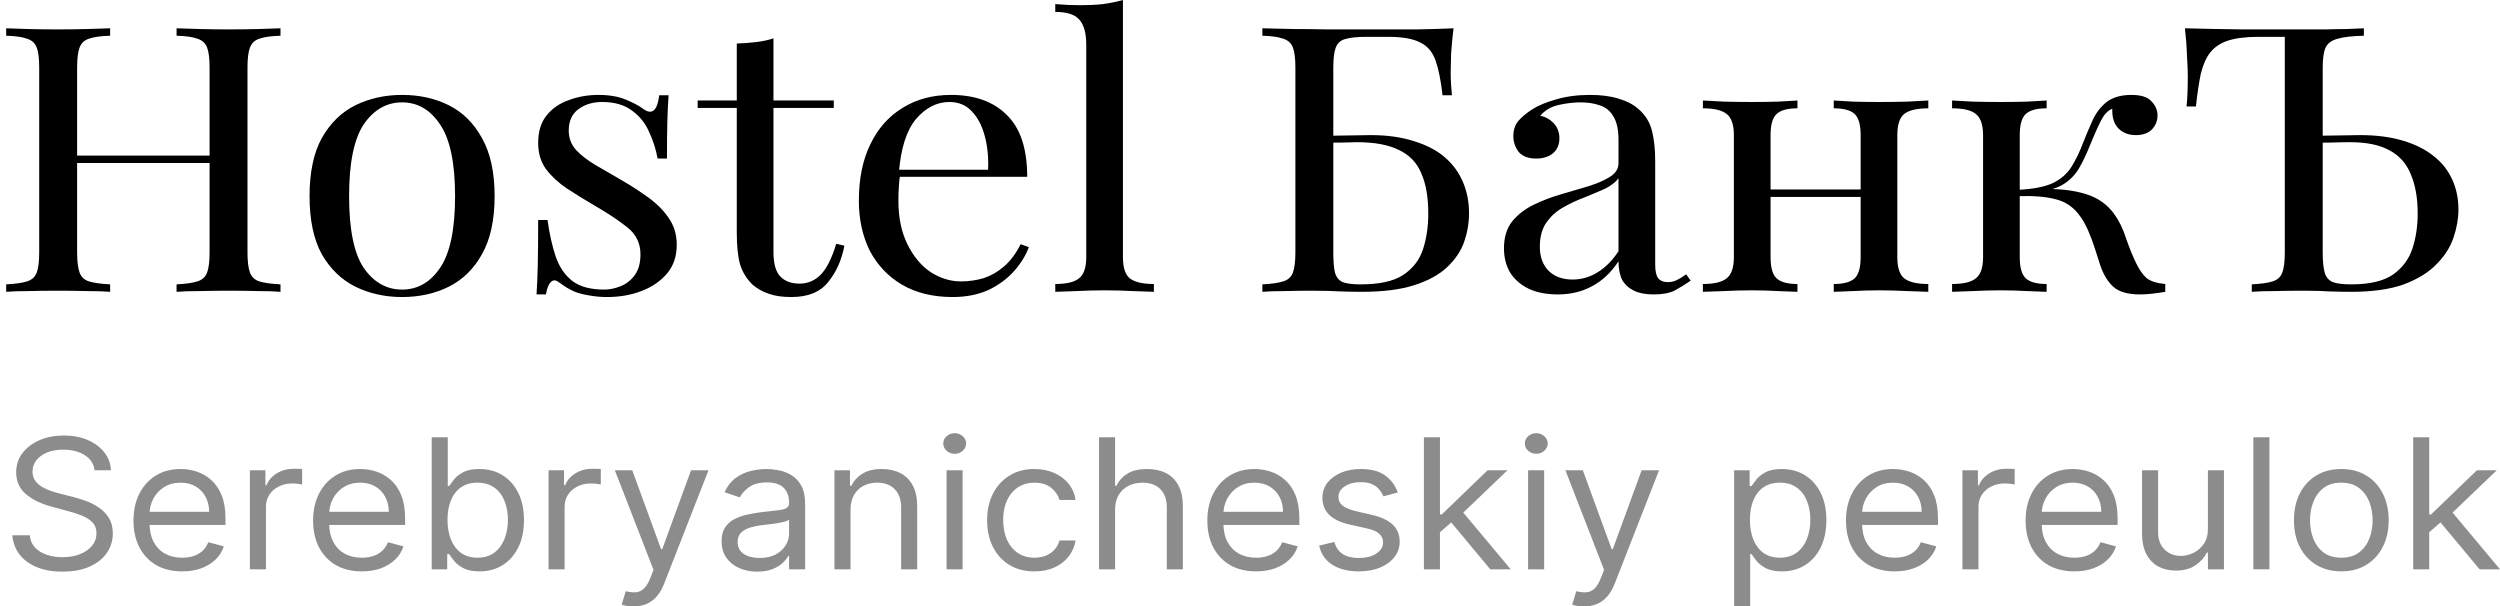 <svg width="202" height="49" viewBox="0 0 202 49" fill="none" xmlns="http://www.w3.org/2000/svg">
<path d="M7.641 38C7.575 37.472 7.308 37.062 6.839 36.771C6.37 36.479 5.794 36.333 5.112 36.333C4.614 36.333 4.178 36.41 3.804 36.562C3.434 36.715 3.144 36.925 2.935 37.193C2.73 37.46 2.627 37.764 2.627 38.104C2.627 38.389 2.699 38.634 2.842 38.839C2.988 39.04 3.175 39.208 3.403 39.344C3.63 39.476 3.868 39.585 4.117 39.672C4.367 39.755 4.596 39.823 4.805 39.875L5.948 40.167C6.241 40.24 6.568 40.34 6.927 40.469C7.29 40.597 7.636 40.773 7.966 40.995C8.299 41.214 8.574 41.495 8.791 41.839C9.007 42.182 9.115 42.604 9.115 43.104C9.115 43.681 8.955 44.201 8.637 44.667C8.321 45.132 7.86 45.502 7.251 45.776C6.646 46.05 5.911 46.188 5.046 46.188C4.24 46.188 3.542 46.064 2.952 45.818C2.365 45.571 1.903 45.227 1.566 44.786C1.233 44.346 1.044 43.833 1 43.25H2.407C2.444 43.653 2.587 43.986 2.836 44.25C3.089 44.51 3.408 44.705 3.793 44.833C4.181 44.958 4.599 45.021 5.046 45.021C5.567 45.021 6.034 44.941 6.448 44.781C6.863 44.618 7.191 44.392 7.433 44.104C7.674 43.812 7.795 43.472 7.795 43.083C7.795 42.729 7.691 42.441 7.482 42.219C7.273 41.996 6.998 41.816 6.657 41.677C6.316 41.538 5.948 41.417 5.552 41.312L4.167 40.938C3.287 40.698 2.591 40.356 2.078 39.911C1.564 39.467 1.308 38.885 1.308 38.167C1.308 37.569 1.478 37.049 1.819 36.604C2.164 36.156 2.626 35.809 3.205 35.562C3.787 35.312 4.438 35.188 5.156 35.188C5.882 35.188 6.527 35.311 7.092 35.557C7.656 35.8 8.103 36.134 8.433 36.557C8.767 36.981 8.943 37.462 8.961 38H7.641Z" fill="#8C8C8C"/>
<path d="M14.721 46.167C13.908 46.167 13.206 45.996 12.616 45.656C12.029 45.312 11.577 44.833 11.258 44.219C10.943 43.601 10.785 42.882 10.785 42.062C10.785 41.243 10.943 40.521 11.258 39.896C11.577 39.267 12.02 38.778 12.588 38.427C13.16 38.073 13.827 37.896 14.589 37.896C15.029 37.896 15.464 37.965 15.892 38.104C16.321 38.243 16.712 38.469 17.064 38.781C17.415 39.09 17.696 39.5 17.905 40.01C18.114 40.521 18.218 41.149 18.218 41.896V42.417H11.709V41.354H16.898C16.898 40.903 16.803 40.5 16.613 40.146C16.426 39.792 16.158 39.512 15.81 39.307C15.465 39.102 15.059 39 14.589 39C14.073 39 13.625 39.121 13.248 39.365C12.874 39.604 12.586 39.917 12.385 40.302C12.183 40.688 12.082 41.101 12.082 41.542V42.25C12.082 42.854 12.192 43.366 12.412 43.786C12.636 44.203 12.945 44.521 13.341 44.74C13.737 44.955 14.197 45.062 14.721 45.062C15.062 45.062 15.37 45.017 15.645 44.927C15.924 44.833 16.164 44.694 16.365 44.51C16.567 44.323 16.723 44.09 16.832 43.812L18.086 44.146C17.954 44.549 17.732 44.903 17.421 45.208C17.109 45.51 16.724 45.746 16.266 45.917C15.808 46.083 15.293 46.167 14.721 46.167Z" fill="#8C8C8C"/>
<path d="M20.192 46V38H21.445V39.208H21.533C21.687 38.812 21.966 38.491 22.369 38.245C22.772 37.998 23.227 37.875 23.732 37.875C23.828 37.875 23.947 37.877 24.09 37.88C24.233 37.884 24.341 37.889 24.414 37.896V39.146C24.37 39.135 24.269 39.12 24.112 39.099C23.958 39.075 23.795 39.062 23.622 39.062C23.212 39.062 22.845 39.144 22.523 39.307C22.204 39.467 21.951 39.689 21.764 39.974C21.581 40.255 21.489 40.576 21.489 40.938V46H20.192Z" fill="#8C8C8C"/>
<path d="M29.236 46.167C28.422 46.167 27.72 45.996 27.13 45.656C26.544 45.312 26.091 44.833 25.772 44.219C25.457 43.601 25.299 42.882 25.299 42.062C25.299 41.243 25.457 40.521 25.772 39.896C26.091 39.267 26.535 38.778 27.103 38.427C27.674 38.073 28.341 37.896 29.104 37.896C29.544 37.896 29.978 37.965 30.407 38.104C30.836 38.243 31.226 38.469 31.578 38.781C31.93 39.09 32.21 39.5 32.419 40.01C32.628 40.521 32.732 41.149 32.732 41.896V42.417H26.223V41.354H31.413C31.413 40.903 31.318 40.5 31.127 40.146C30.94 39.792 30.673 39.512 30.324 39.307C29.98 39.102 29.573 39 29.104 39C28.587 39 28.14 39.121 27.762 39.365C27.389 39.604 27.101 39.917 26.899 40.302C26.698 40.688 26.597 41.101 26.597 41.542V42.25C26.597 42.854 26.707 43.366 26.927 43.786C27.15 44.203 27.46 44.521 27.856 44.74C28.252 44.955 28.712 45.062 29.236 45.062C29.577 45.062 29.884 45.017 30.159 44.927C30.438 44.833 30.678 44.694 30.88 44.51C31.081 44.323 31.237 44.09 31.347 43.812L32.6 44.146C32.468 44.549 32.247 44.903 31.935 45.208C31.624 45.51 31.239 45.746 30.781 45.917C30.323 46.083 29.808 46.167 29.236 46.167Z" fill="#8C8C8C"/>
<path d="M34.882 46V35.333H36.18V39.271H36.29C36.385 39.132 36.517 38.955 36.685 38.74C36.858 38.521 37.103 38.326 37.422 38.156C37.745 37.983 38.181 37.896 38.731 37.896C39.442 37.896 40.068 38.064 40.611 38.401C41.153 38.738 41.577 39.215 41.881 39.833C42.185 40.451 42.337 41.181 42.337 42.021C42.337 42.868 42.185 43.602 41.881 44.224C41.577 44.842 41.155 45.321 40.616 45.661C40.078 45.998 39.456 46.167 38.753 46.167C38.21 46.167 37.776 46.082 37.45 45.911C37.123 45.738 36.872 45.542 36.696 45.323C36.52 45.101 36.385 44.917 36.29 44.771H36.136V46H34.882ZM36.158 42C36.158 42.604 36.251 43.137 36.438 43.599C36.625 44.057 36.898 44.417 37.257 44.677C37.616 44.934 38.056 45.062 38.577 45.062C39.119 45.062 39.572 44.927 39.935 44.656C40.301 44.382 40.576 44.014 40.759 43.552C40.946 43.087 41.04 42.569 41.04 42C41.04 41.438 40.948 40.931 40.765 40.479C40.585 40.024 40.312 39.665 39.946 39.401C39.583 39.134 39.127 39 38.577 39C38.049 39 37.605 39.127 37.246 39.38C36.887 39.63 36.616 39.981 36.432 40.432C36.249 40.88 36.158 41.403 36.158 42Z" fill="#8C8C8C"/>
<path d="M44.322 46V38H45.575V39.208H45.663C45.817 38.812 46.096 38.491 46.499 38.245C46.902 37.998 47.357 37.875 47.863 37.875C47.958 37.875 48.077 37.877 48.22 37.88C48.363 37.884 48.471 37.889 48.544 37.896V39.146C48.5 39.135 48.4 39.12 48.242 39.099C48.088 39.075 47.925 39.062 47.753 39.062C47.342 39.062 46.976 39.144 46.653 39.307C46.334 39.467 46.081 39.689 45.894 39.974C45.711 40.255 45.62 40.576 45.62 40.938V46H44.322Z" fill="#8C8C8C"/>
<path d="M51.175 49C50.955 49 50.759 48.983 50.587 48.948C50.415 48.917 50.295 48.885 50.23 48.854L50.559 47.771C50.874 47.847 51.153 47.875 51.395 47.854C51.637 47.833 51.851 47.731 52.038 47.547C52.229 47.366 52.403 47.073 52.561 46.667L52.803 46.042L49.68 38H51.087L53.418 44.375H53.506L55.837 38H57.245L53.66 47.167C53.499 47.58 53.299 47.922 53.061 48.193C52.823 48.467 52.546 48.67 52.231 48.802C51.919 48.934 51.567 49 51.175 49Z" fill="#8C8C8C"/>
<path d="M61.185 46.188C60.65 46.188 60.165 46.092 59.728 45.901C59.292 45.707 58.946 45.427 58.689 45.062C58.433 44.694 58.304 44.25 58.304 43.729C58.304 43.271 58.4 42.899 58.59 42.615C58.781 42.326 59.036 42.101 59.355 41.938C59.673 41.774 60.025 41.653 60.41 41.573C60.799 41.49 61.189 41.424 61.581 41.375C62.094 41.312 62.51 41.266 62.829 41.234C63.152 41.2 63.386 41.142 63.533 41.062C63.683 40.983 63.758 40.844 63.758 40.646V40.604C63.758 40.09 63.61 39.691 63.313 39.406C63.02 39.121 62.575 38.979 61.977 38.979C61.358 38.979 60.872 39.108 60.52 39.365C60.168 39.621 59.921 39.896 59.778 40.188L58.546 39.771C58.766 39.285 59.059 38.906 59.426 38.635C59.796 38.361 60.199 38.17 60.636 38.062C61.075 37.951 61.508 37.896 61.933 37.896C62.204 37.896 62.516 37.927 62.868 37.99C63.223 38.049 63.566 38.172 63.896 38.359C64.229 38.547 64.506 38.83 64.726 39.208C64.946 39.587 65.056 40.094 65.056 40.729V46H63.758V44.917H63.692C63.604 45.09 63.458 45.276 63.253 45.474C63.047 45.672 62.774 45.84 62.433 45.979C62.093 46.118 61.676 46.188 61.185 46.188ZM61.383 45.083C61.896 45.083 62.329 44.988 62.681 44.797C63.036 44.606 63.304 44.359 63.483 44.057C63.667 43.755 63.758 43.438 63.758 43.104V41.979C63.703 42.042 63.583 42.099 63.395 42.151C63.212 42.2 63 42.243 62.758 42.281C62.52 42.316 62.287 42.347 62.059 42.375C61.836 42.399 61.654 42.42 61.515 42.438C61.178 42.479 60.863 42.547 60.57 42.641C60.28 42.731 60.045 42.868 59.866 43.052C59.69 43.233 59.602 43.479 59.602 43.792C59.602 44.219 59.769 44.542 60.102 44.76C60.44 44.976 60.867 45.083 61.383 45.083Z" fill="#8C8C8C"/>
<path d="M68.722 41.188V46H67.424V38H68.678V39.25H68.788C68.986 38.844 69.286 38.517 69.689 38.271C70.092 38.021 70.613 37.896 71.251 37.896C71.822 37.896 72.323 38.007 72.752 38.229C73.18 38.448 73.514 38.781 73.752 39.229C73.99 39.674 74.109 40.236 74.109 40.917V46H72.812V41C72.812 40.371 72.64 39.882 72.295 39.531C71.951 39.177 71.478 39 70.877 39C70.463 39 70.092 39.085 69.766 39.255C69.444 39.425 69.189 39.674 69.002 40C68.815 40.326 68.722 40.722 68.722 41.188Z" fill="#8C8C8C"/>
<path d="M76.481 46V38H77.778V46H76.481ZM77.14 36.667C76.887 36.667 76.669 36.585 76.486 36.422C76.306 36.259 76.217 36.062 76.217 35.833C76.217 35.604 76.306 35.408 76.486 35.245C76.669 35.082 76.887 35 77.14 35C77.393 35 77.609 35.082 77.789 35.245C77.972 35.408 78.064 35.604 78.064 35.833C78.064 36.062 77.972 36.259 77.789 36.422C77.609 36.585 77.393 36.667 77.14 36.667Z" fill="#8C8C8C"/>
<path d="M83.585 46.167C82.793 46.167 82.112 45.99 81.54 45.635C80.968 45.281 80.528 44.793 80.22 44.172C79.913 43.55 79.759 42.84 79.759 42.042C79.759 41.229 79.916 40.512 80.231 39.891C80.55 39.266 80.994 38.778 81.562 38.427C82.134 38.073 82.801 37.896 83.563 37.896C84.157 37.896 84.692 38 85.168 38.208C85.645 38.417 86.035 38.708 86.34 39.083C86.644 39.458 86.833 39.896 86.906 40.396H85.608C85.509 40.031 85.29 39.708 84.949 39.427C84.611 39.142 84.157 39 83.585 39C83.079 39 82.636 39.125 82.255 39.375C81.877 39.621 81.582 39.971 81.37 40.422C81.161 40.87 81.056 41.396 81.056 42C81.056 42.618 81.159 43.156 81.364 43.615C81.573 44.073 81.866 44.429 82.244 44.682C82.625 44.936 83.072 45.062 83.585 45.062C83.922 45.062 84.228 45.007 84.503 44.896C84.778 44.785 85.011 44.625 85.201 44.417C85.392 44.208 85.528 43.958 85.608 43.667H86.906C86.833 44.139 86.651 44.564 86.362 44.943C86.076 45.318 85.696 45.616 85.224 45.839C84.754 46.057 84.208 46.167 83.585 46.167Z" fill="#8C8C8C"/>
<path d="M90.1 41.188V46H88.803V35.333H90.1V39.25H90.21C90.408 38.837 90.705 38.509 91.101 38.266C91.5 38.019 92.032 37.896 92.695 37.896C93.271 37.896 93.775 38.005 94.207 38.224C94.64 38.439 94.975 38.771 95.213 39.219C95.455 39.663 95.576 40.229 95.576 40.917V46H94.278V41C94.278 40.365 94.104 39.873 93.756 39.526C93.412 39.175 92.933 39 92.321 39C91.896 39 91.515 39.085 91.178 39.255C90.844 39.425 90.58 39.674 90.386 40C90.195 40.326 90.1 40.722 90.1 41.188Z" fill="#8C8C8C"/>
<path d="M101.49 46.167C100.677 46.167 99.975 45.996 99.385 45.656C98.798 45.312 98.346 44.833 98.027 44.219C97.712 43.601 97.554 42.882 97.554 42.062C97.554 41.243 97.712 40.521 98.027 39.896C98.346 39.267 98.789 38.778 99.357 38.427C99.929 38.073 100.596 37.896 101.358 37.896C101.798 37.896 102.233 37.965 102.661 38.104C103.09 38.243 103.481 38.469 103.832 38.781C104.184 39.09 104.465 39.5 104.674 40.01C104.883 40.521 104.987 41.149 104.987 41.896V42.417H98.478V41.354H103.668C103.668 40.903 103.572 40.5 103.382 40.146C103.195 39.792 102.927 39.512 102.579 39.307C102.234 39.102 101.828 39 101.358 39C100.842 39 100.394 39.121 100.017 39.365C99.643 39.604 99.355 39.917 99.154 40.302C98.952 40.688 98.851 41.101 98.851 41.542V42.25C98.851 42.854 98.961 43.366 99.181 43.786C99.405 44.203 99.715 44.521 100.11 44.74C100.506 44.955 100.966 45.062 101.49 45.062C101.831 45.062 102.139 45.017 102.414 44.927C102.693 44.833 102.933 44.694 103.134 44.51C103.336 44.323 103.492 44.09 103.602 43.812L104.855 44.146C104.723 44.549 104.501 44.903 104.19 45.208C103.878 45.51 103.493 45.746 103.035 45.917C102.577 46.083 102.062 46.167 101.49 46.167Z" fill="#8C8C8C"/>
<path d="M112.942 39.792L111.777 40.104C111.704 39.92 111.596 39.741 111.453 39.568C111.313 39.391 111.123 39.245 110.881 39.13C110.639 39.016 110.329 38.958 109.952 38.958C109.435 38.958 109.004 39.071 108.66 39.297C108.319 39.519 108.148 39.802 108.148 40.146C108.148 40.451 108.266 40.693 108.5 40.87C108.735 41.047 109.101 41.194 109.6 41.312L110.853 41.604C111.608 41.778 112.171 42.043 112.541 42.401C112.911 42.755 113.096 43.212 113.096 43.771C113.096 44.229 112.957 44.639 112.679 45C112.404 45.361 112.019 45.646 111.524 45.854C111.029 46.062 110.454 46.167 109.798 46.167C108.936 46.167 108.223 45.99 107.659 45.635C107.095 45.281 106.737 44.764 106.587 44.083L107.818 43.792C107.936 44.222 108.157 44.545 108.484 44.76C108.814 44.976 109.244 45.083 109.776 45.083C110.38 45.083 110.861 44.962 111.216 44.719C111.575 44.472 111.755 44.177 111.755 43.833C111.755 43.556 111.652 43.323 111.447 43.135C111.242 42.944 110.927 42.802 110.501 42.708L109.094 42.396C108.321 42.222 107.752 41.953 107.39 41.589C107.03 41.221 106.851 40.76 106.851 40.208C106.851 39.757 106.985 39.358 107.252 39.01C107.523 38.663 107.892 38.391 108.357 38.193C108.826 37.995 109.358 37.896 109.952 37.896C110.787 37.896 111.443 38.069 111.92 38.417C112.4 38.764 112.741 39.222 112.942 39.792Z" fill="#8C8C8C"/>
<path d="M116.259 43.083L116.237 41.562H116.501L120.196 38H121.801L117.864 41.771H117.755L116.259 43.083ZM115.05 46V35.333H116.347V46H115.05ZM120.415 46L117.117 42.042L118.04 41.188L122.065 46H120.415Z" fill="#8C8C8C"/>
<path d="M123.471 46V38H124.768V46H123.471ZM124.131 36.667C123.878 36.667 123.66 36.585 123.476 36.422C123.297 36.259 123.207 36.062 123.207 35.833C123.207 35.604 123.297 35.408 123.476 35.245C123.66 35.082 123.878 35 124.131 35C124.384 35 124.6 35.082 124.779 35.245C124.963 35.408 125.054 35.604 125.054 35.833C125.054 36.062 124.963 36.259 124.779 36.422C124.6 36.585 124.384 36.667 124.131 36.667Z" fill="#8C8C8C"/>
<path d="M127.981 49C127.761 49 127.565 48.983 127.392 48.948C127.22 48.917 127.101 48.885 127.035 48.854L127.365 47.771C127.68 47.847 127.959 47.875 128.2 47.854C128.442 47.833 128.657 47.731 128.844 47.547C129.034 47.366 129.208 47.073 129.366 46.667L129.608 46.042L126.485 38H127.893L130.224 44.375H130.312L132.643 38H134.05L130.466 47.167C130.304 47.58 130.105 47.922 129.866 48.193C129.628 48.467 129.351 48.67 129.036 48.802C128.725 48.934 128.373 49 127.981 49Z" fill="#8C8C8C"/>
<path d="M140.117 49V38H141.371V39.271H141.525C141.62 39.132 141.752 38.955 141.92 38.74C142.093 38.521 142.338 38.326 142.657 38.156C142.98 37.983 143.416 37.896 143.966 37.896C144.677 37.896 145.304 38.064 145.846 38.401C146.388 38.738 146.812 39.215 147.116 39.833C147.42 40.451 147.572 41.181 147.572 42.021C147.572 42.868 147.42 43.602 147.116 44.224C146.812 44.842 146.39 45.321 145.851 45.661C145.313 45.998 144.691 46.167 143.988 46.167C143.445 46.167 143.011 46.082 142.685 45.911C142.358 45.738 142.107 45.542 141.931 45.323C141.756 45.101 141.62 44.917 141.525 44.771H141.415V49H140.117ZM141.393 42C141.393 42.604 141.486 43.137 141.673 43.599C141.86 44.057 142.133 44.417 142.492 44.677C142.851 44.934 143.291 45.062 143.812 45.062C144.354 45.062 144.807 44.927 145.17 44.656C145.536 44.382 145.811 44.014 145.994 43.552C146.181 43.087 146.275 42.569 146.275 42C146.275 41.438 146.183 40.931 146 40.479C145.82 40.024 145.547 39.665 145.181 39.401C144.818 39.134 144.362 39 143.812 39C143.284 39 142.84 39.127 142.481 39.38C142.122 39.63 141.851 39.981 141.668 40.432C141.484 40.88 141.393 41.403 141.393 42Z" fill="#8C8C8C"/>
<path d="M153.092 46.167C152.279 46.167 151.577 45.996 150.986 45.656C150.4 45.312 149.947 44.833 149.629 44.219C149.313 43.601 149.156 42.882 149.156 42.062C149.156 41.243 149.313 40.521 149.629 39.896C149.947 39.267 150.391 38.778 150.959 38.427C151.531 38.073 152.198 37.896 152.96 37.896C153.4 37.896 153.834 37.965 154.263 38.104C154.692 38.243 155.082 38.469 155.434 38.781C155.786 39.09 156.067 39.5 156.275 40.01C156.484 40.521 156.589 41.149 156.589 41.896V42.417H150.079V41.354H155.269C155.269 40.903 155.174 40.5 154.983 40.146C154.797 39.792 154.529 39.512 154.181 39.307C153.836 39.102 153.429 39 152.96 39C152.443 39 151.996 39.121 151.619 39.365C151.245 39.604 150.957 39.917 150.756 40.302C150.554 40.688 150.453 41.101 150.453 41.542V42.25C150.453 42.854 150.563 43.366 150.783 43.786C151.007 44.203 151.316 44.521 151.712 44.74C152.108 44.955 152.568 45.062 153.092 45.062C153.433 45.062 153.741 45.017 154.016 44.927C154.294 44.833 154.534 44.694 154.736 44.51C154.938 44.323 155.093 44.09 155.203 43.812L156.457 44.146C156.325 44.549 156.103 44.903 155.792 45.208C155.48 45.51 155.095 45.746 154.637 45.917C154.179 46.083 153.664 46.167 153.092 46.167Z" fill="#8C8C8C"/>
<path d="M158.563 46V38H159.816V39.208H159.904C160.058 38.812 160.337 38.491 160.74 38.245C161.143 37.998 161.597 37.875 162.103 37.875C162.199 37.875 162.318 37.877 162.461 37.88C162.604 37.884 162.712 37.889 162.785 37.896V39.146C162.741 39.135 162.64 39.12 162.483 39.099C162.329 39.075 162.166 39.062 161.993 39.062C161.583 39.062 161.216 39.144 160.894 39.307C160.575 39.467 160.322 39.689 160.135 39.974C159.952 40.255 159.86 40.576 159.86 40.938V46H158.563Z" fill="#8C8C8C"/>
<path d="M167.607 46.167C166.793 46.167 166.091 45.996 165.501 45.656C164.914 45.312 164.462 44.833 164.143 44.219C163.828 43.601 163.67 42.882 163.67 42.062C163.67 41.243 163.828 40.521 164.143 39.896C164.462 39.267 164.905 38.778 165.473 38.427C166.045 38.073 166.712 37.896 167.475 37.896C167.914 37.896 168.349 37.965 168.778 38.104C169.206 38.243 169.597 38.469 169.949 38.781C170.301 39.09 170.581 39.5 170.79 40.01C170.999 40.521 171.103 41.149 171.103 41.896V42.417H164.594V41.354H169.784C169.784 40.903 169.688 40.5 169.498 40.146C169.311 39.792 169.043 39.512 168.695 39.307C168.351 39.102 167.944 39 167.475 39C166.958 39 166.511 39.121 166.133 39.365C165.759 39.604 165.472 39.917 165.27 40.302C165.068 40.688 164.968 41.101 164.968 41.542V42.25C164.968 42.854 165.078 43.366 165.298 43.786C165.521 44.203 165.831 44.521 166.227 44.74C166.622 44.955 167.082 45.062 167.607 45.062C167.947 45.062 168.255 45.017 168.53 44.927C168.809 44.833 169.049 44.694 169.25 44.51C169.452 44.323 169.608 44.09 169.718 43.812L170.971 44.146C170.839 44.549 170.618 44.903 170.306 45.208C169.995 45.51 169.61 45.746 169.152 45.917C168.693 46.083 168.178 46.167 167.607 46.167Z" fill="#8C8C8C"/>
<path d="M178.399 42.729V38H179.696V46H178.399V44.646H178.311C178.113 45.052 177.805 45.398 177.387 45.682C176.97 45.964 176.442 46.104 175.804 46.104C175.276 46.104 174.807 45.995 174.396 45.776C173.986 45.554 173.663 45.221 173.429 44.776C173.194 44.328 173.077 43.764 173.077 43.083V38H174.375V43C174.375 43.583 174.547 44.049 174.891 44.396C175.24 44.743 175.683 44.917 176.222 44.917C176.544 44.917 176.872 44.839 177.206 44.682C177.543 44.526 177.825 44.286 178.053 43.964C178.283 43.641 178.399 43.229 178.399 42.729Z" fill="#8C8C8C"/>
<path d="M183.37 35.333V46H182.073V35.333H183.37Z" fill="#8C8C8C"/>
<path d="M189.178 46.167C188.415 46.167 187.746 45.995 187.171 45.651C186.599 45.307 186.152 44.826 185.829 44.208C185.51 43.59 185.351 42.868 185.351 42.042C185.351 41.208 185.51 40.481 185.829 39.859C186.152 39.238 186.599 38.755 187.171 38.411C187.746 38.068 188.415 37.896 189.178 37.896C189.94 37.896 190.607 38.068 191.179 38.411C191.754 38.755 192.201 39.238 192.52 39.859C192.843 40.481 193.004 41.208 193.004 42.042C193.004 42.868 192.843 43.59 192.52 44.208C192.201 44.826 191.754 45.307 191.179 45.651C190.607 45.995 189.94 46.167 189.178 46.167ZM189.178 45.062C189.757 45.062 190.233 44.922 190.607 44.641C190.981 44.359 191.258 43.99 191.437 43.531C191.617 43.073 191.707 42.576 191.707 42.042C191.707 41.507 191.617 41.009 191.437 40.547C191.258 40.085 190.981 39.712 190.607 39.427C190.233 39.142 189.757 39 189.178 39C188.598 39 188.122 39.142 187.748 39.427C187.374 39.712 187.098 40.085 186.918 40.547C186.738 41.009 186.649 41.507 186.649 42.042C186.649 42.576 186.738 43.073 186.918 43.531C187.098 43.99 187.374 44.359 187.748 44.641C188.122 44.922 188.598 45.062 189.178 45.062Z" fill="#8C8C8C"/>
<path d="M196.194 43.083L196.172 41.562H196.436L200.131 38H201.736L197.8 41.771H197.69L196.194 43.083ZM194.985 46V35.333H196.282V46H194.985ZM200.351 46L197.052 42.042L197.976 41.188L202 46H200.351Z" fill="#8C8C8C"/>
<path d="M117.446 2.286C117.359 2.987 117.293 3.669 117.249 4.331C117.227 4.992 117.216 5.494 117.216 5.835C117.216 6.196 117.227 6.546 117.249 6.887C117.271 7.208 117.293 7.479 117.315 7.699H116.557C116.425 6.516 116.239 5.584 115.997 4.902C115.756 4.201 115.339 3.709 114.746 3.429C114.175 3.128 113.308 2.977 112.144 2.977H110.398C109.652 2.977 109.081 3.038 108.686 3.158C108.313 3.258 108.06 3.489 107.928 3.85C107.797 4.191 107.731 4.732 107.731 5.474V20.391C107.731 21.093 107.775 21.634 107.862 22.015C107.972 22.396 108.181 22.657 108.488 22.797C108.818 22.917 109.301 22.977 109.937 22.977C111.452 22.977 112.594 22.727 113.363 22.226C114.153 21.704 114.691 21.013 114.976 20.15C115.262 19.268 115.405 18.306 115.405 17.263C115.405 15.94 115.218 14.857 114.845 14.015C114.493 13.153 113.889 12.521 113.033 12.12C112.199 11.699 111.068 11.489 109.641 11.489C109.399 11.489 109.004 11.499 108.455 11.519C107.928 11.519 107.412 11.529 106.907 11.549C106.402 11.549 106.051 11.549 105.853 11.549L105.788 10.977C106.819 10.977 107.808 10.967 108.752 10.947C109.696 10.927 110.365 10.917 110.761 10.917C112.078 10.917 113.231 11.078 114.219 11.399C115.229 11.699 116.063 12.13 116.722 12.692C117.381 13.253 117.875 13.925 118.204 14.707C118.533 15.469 118.698 16.311 118.698 17.233C118.698 18.015 118.566 18.787 118.303 19.549C118.039 20.291 117.578 20.973 116.92 21.594C116.283 22.195 115.405 22.677 114.285 23.038C113.165 23.398 111.749 23.579 110.036 23.579C109.465 23.579 108.894 23.569 108.323 23.549C107.775 23.509 106.962 23.489 105.886 23.489C105.272 23.489 104.58 23.499 103.811 23.519C103.065 23.519 102.461 23.539 102 23.579V22.977C102.747 22.937 103.306 22.857 103.68 22.737C104.075 22.617 104.338 22.376 104.47 22.015C104.602 21.654 104.668 21.113 104.668 20.391V5.474C104.668 4.732 104.602 4.191 104.47 3.85C104.338 3.489 104.075 3.248 103.68 3.128C103.306 2.987 102.747 2.907 102 2.887V2.286C102.812 2.306 103.669 2.326 104.569 2.346C105.469 2.346 106.358 2.356 107.237 2.376C108.115 2.376 108.927 2.376 109.674 2.376C110.442 2.376 111.068 2.376 111.551 2.376C112.407 2.376 113.384 2.376 114.482 2.376C115.58 2.356 116.568 2.326 117.446 2.286Z" fill="black"/>
<path d="M125.868 23.79C124.968 23.79 124.188 23.639 123.53 23.338C122.871 23.018 122.366 22.576 122.015 22.015C121.685 21.454 121.521 20.802 121.521 20.06C121.521 19.178 121.74 18.456 122.179 17.895C122.64 17.333 123.222 16.882 123.925 16.541C124.627 16.201 125.363 15.92 126.132 15.699C126.922 15.459 127.668 15.238 128.371 15.038C129.074 14.817 129.645 14.566 130.084 14.286C130.545 14.005 130.775 13.634 130.775 13.173V11.308C130.775 10.466 130.633 9.825 130.347 9.383C130.084 8.942 129.721 8.652 129.26 8.511C128.799 8.351 128.283 8.271 127.712 8.271C127.163 8.271 126.571 8.341 125.934 8.481C125.319 8.622 124.825 8.912 124.452 9.353C124.869 9.434 125.231 9.634 125.539 9.955C125.846 10.276 126 10.687 126 11.188C126 11.689 125.824 12.09 125.473 12.391C125.122 12.672 124.671 12.812 124.122 12.812C123.486 12.812 123.014 12.632 122.706 12.271C122.421 11.89 122.278 11.469 122.278 11.008C122.278 10.486 122.421 10.065 122.706 9.744C122.992 9.424 123.354 9.123 123.793 8.842C124.298 8.521 124.946 8.251 125.736 8.03C126.549 7.79 127.46 7.669 128.47 7.669C129.37 7.669 130.139 7.769 130.775 7.97C131.412 8.15 131.939 8.421 132.356 8.782C132.927 9.263 133.3 9.855 133.476 10.556C133.652 11.238 133.74 12.06 133.74 13.023V21.384C133.74 21.885 133.816 22.246 133.97 22.466C134.146 22.687 134.409 22.797 134.76 22.797C135.002 22.797 135.233 22.747 135.452 22.647C135.672 22.546 135.935 22.386 136.243 22.165L136.605 22.677C136.144 22.997 135.705 23.268 135.287 23.489C134.87 23.689 134.31 23.79 133.608 23.79C132.971 23.79 132.444 23.689 132.027 23.489C131.61 23.288 131.291 22.997 131.072 22.617C130.874 22.216 130.775 21.714 130.775 21.113C130.183 22.015 129.469 22.687 128.635 23.128C127.822 23.569 126.9 23.79 125.868 23.79ZM127.054 22.587C127.778 22.587 128.448 22.396 129.063 22.015C129.699 21.634 130.27 21.063 130.775 20.301V14.406C130.512 14.747 130.128 15.038 129.623 15.278C129.118 15.499 128.569 15.729 127.976 15.97C127.383 16.191 126.812 16.461 126.263 16.782C125.736 17.083 125.297 17.484 124.946 17.985C124.595 18.486 124.419 19.138 124.419 19.94C124.419 20.742 124.649 21.384 125.111 21.865C125.594 22.346 126.241 22.587 127.054 22.587Z" fill="black"/>
<path d="M155.807 8.12V8.752C154.907 8.752 154.259 8.902 153.864 9.203C153.491 9.504 153.304 10.075 153.304 10.917V20.782C153.304 21.624 153.491 22.195 153.864 22.496C154.259 22.797 154.907 22.947 155.807 22.947V23.579C155.434 23.559 154.863 23.539 154.095 23.519C153.326 23.479 152.58 23.459 151.855 23.459C151.131 23.459 150.417 23.479 149.714 23.519C149.034 23.539 148.518 23.559 148.167 23.579V22.947C148.957 22.947 149.517 22.797 149.846 22.496C150.176 22.195 150.34 21.624 150.34 20.782V10.917C150.34 10.075 150.176 9.504 149.846 9.203C149.517 8.902 148.957 8.752 148.167 8.752V8.12C148.518 8.14 149.034 8.17 149.714 8.211C150.417 8.231 151.131 8.241 151.855 8.241C152.58 8.241 153.326 8.231 154.095 8.211C154.863 8.17 155.434 8.14 155.807 8.12ZM145.235 8.12V8.752C144.445 8.752 143.885 8.902 143.556 9.203C143.226 9.504 143.062 10.075 143.062 10.917V20.782C143.062 21.624 143.226 22.195 143.556 22.496C143.885 22.797 144.445 22.947 145.235 22.947V23.579C144.884 23.559 144.357 23.539 143.654 23.519C142.974 23.479 142.271 23.459 141.547 23.459C140.822 23.459 140.076 23.479 139.307 23.519C138.539 23.539 137.968 23.559 137.594 23.579V22.947C138.495 22.947 139.131 22.797 139.505 22.496C139.9 22.195 140.097 21.624 140.097 20.782V10.917C140.097 10.075 139.9 9.504 139.505 9.203C139.131 8.902 138.495 8.752 137.594 8.752V8.12C137.968 8.14 138.539 8.17 139.307 8.211C140.076 8.231 140.822 8.241 141.547 8.241C142.271 8.241 142.974 8.231 143.654 8.211C144.357 8.17 144.884 8.14 145.235 8.12ZM151.262 15.308V15.91H141.975V15.308H151.262Z" fill="black"/>
<path d="M172.22 7.669C172.988 7.669 173.526 7.84 173.834 8.18C174.163 8.521 174.328 8.902 174.328 9.323C174.328 9.764 174.174 10.145 173.867 10.466C173.559 10.767 173.131 10.917 172.582 10.917C172.187 10.917 171.847 10.837 171.561 10.677C171.276 10.516 171.056 10.296 170.902 10.015C170.749 9.714 170.672 9.373 170.672 8.992C170.672 8.952 170.672 8.912 170.672 8.872C170.672 8.832 170.672 8.802 170.672 8.782C170.43 8.882 170.211 9.063 170.013 9.323C169.837 9.584 169.651 9.935 169.453 10.376C169.256 10.817 169.025 11.358 168.762 12C168.542 12.541 168.29 13.063 168.004 13.564C167.719 14.065 167.323 14.486 166.818 14.827C166.313 15.168 165.622 15.389 164.744 15.489L165.04 15.278C166.357 15.238 167.51 15.368 168.498 15.669C169.508 15.97 170.299 16.531 170.869 17.353C171.243 17.875 171.55 18.516 171.792 19.278C172.055 20.04 172.33 20.712 172.615 21.293C172.857 21.794 173.131 22.186 173.438 22.466C173.768 22.727 174.273 22.887 174.953 22.947V23.579C174.602 23.639 174.251 23.689 173.899 23.729C173.548 23.77 173.219 23.79 172.911 23.79C171.923 23.79 171.199 23.579 170.738 23.158C170.277 22.717 169.925 22.125 169.684 21.384C169.574 21.043 169.442 20.632 169.289 20.15C169.135 19.649 168.948 19.148 168.729 18.647C168.509 18.125 168.246 17.674 167.938 17.293C167.455 16.672 166.829 16.271 166.061 16.09C165.292 15.89 164.293 15.809 163.064 15.85V15.338C164.272 15.278 165.205 15.098 165.863 14.797C166.522 14.476 167.027 14.035 167.378 13.474C167.73 12.912 168.048 12.251 168.333 11.489C168.553 10.927 168.795 10.356 169.058 9.774C169.322 9.173 169.695 8.672 170.178 8.271C170.683 7.87 171.363 7.669 172.22 7.669ZM165.369 8.12V8.752C164.579 8.752 164.019 8.902 163.69 9.203C163.36 9.504 163.196 10.075 163.196 10.917V20.782C163.196 21.624 163.36 22.195 163.69 22.496C164.019 22.797 164.579 22.947 165.369 22.947V23.579C165.018 23.559 164.491 23.539 163.788 23.519C163.086 23.479 162.372 23.459 161.648 23.459C160.923 23.459 160.177 23.479 159.408 23.519C158.662 23.539 158.102 23.559 157.728 23.579V22.947C158.629 22.947 159.265 22.797 159.639 22.496C160.034 22.195 160.232 21.624 160.232 20.782V10.917C160.232 10.075 160.034 9.504 159.639 9.203C159.265 8.902 158.629 8.752 157.728 8.752V8.12C158.102 8.14 158.662 8.17 159.408 8.211C160.177 8.231 160.923 8.241 161.648 8.241C162.372 8.241 163.086 8.231 163.788 8.211C164.491 8.17 165.018 8.14 165.369 8.12Z" fill="black"/>
<path d="M191.001 2.286V2.887C190.079 2.907 189.377 2.987 188.894 3.128C188.411 3.248 188.081 3.489 187.906 3.85C187.752 4.191 187.675 4.732 187.675 5.474V20.391C187.675 21.113 187.73 21.664 187.84 22.045C187.949 22.406 188.169 22.657 188.498 22.797C188.828 22.917 189.322 22.977 189.98 22.977C191.452 22.977 192.571 22.717 193.34 22.195C194.108 21.654 194.635 20.952 194.921 20.09C195.206 19.228 195.349 18.286 195.349 17.263C195.349 16 195.162 14.937 194.789 14.075C194.438 13.213 193.867 12.572 193.076 12.15C192.286 11.709 191.221 11.489 189.882 11.489C189.421 11.489 188.916 11.499 188.367 11.519C187.84 11.519 187.335 11.529 186.852 11.549C186.391 11.549 186.039 11.549 185.798 11.549L185.732 10.977C186.764 10.977 187.752 10.967 188.696 10.947C189.64 10.927 190.31 10.917 190.705 10.917C192.022 10.917 193.175 11.068 194.163 11.368C195.173 11.669 196.008 12.09 196.666 12.632C197.325 13.153 197.819 13.784 198.148 14.526C198.478 15.248 198.642 16.05 198.642 16.932C198.642 17.654 198.511 18.406 198.247 19.188C197.984 19.97 197.523 20.692 196.864 21.353C196.227 22.015 195.349 22.556 194.229 22.977C193.109 23.378 191.693 23.579 189.98 23.579C189.475 23.579 188.905 23.569 188.268 23.549C187.631 23.509 186.928 23.489 186.16 23.489C185.304 23.489 184.502 23.499 183.756 23.519C183.009 23.519 182.405 23.539 181.944 23.579V22.977C182.691 22.937 183.251 22.857 183.624 22.737C184.019 22.617 184.283 22.376 184.414 22.015C184.546 21.654 184.612 21.113 184.612 20.391V2.977H182.504C181.472 2.977 180.649 3.078 180.034 3.278C179.419 3.479 178.936 3.8 178.585 4.241C178.256 4.662 178.003 5.233 177.827 5.955C177.674 6.677 177.542 7.559 177.432 8.602H176.675C176.741 7.96 176.774 7.138 176.774 6.135C176.774 5.754 176.752 5.213 176.708 4.511C176.686 3.789 176.631 3.048 176.543 2.286C177.97 2.326 179.54 2.356 181.253 2.376C182.987 2.376 184.623 2.376 186.16 2.376C186.753 2.376 187.346 2.376 187.939 2.376C188.531 2.356 189.091 2.346 189.618 2.346C190.167 2.326 190.628 2.306 191.001 2.286Z" fill="black"/>
<path d="M14.267 23.579V22.977C15.013 22.937 15.573 22.857 15.947 22.737C16.342 22.616 16.605 22.376 16.737 22.015C16.869 21.654 16.934 21.113 16.934 20.391V5.474C16.934 4.732 16.869 4.19 16.737 3.85C16.605 3.489 16.342 3.248 15.947 3.128C15.573 2.987 15.013 2.907 14.267 2.887V2.286C14.772 2.306 15.409 2.326 16.177 2.346C16.945 2.366 17.703 2.376 18.45 2.376C19.306 2.376 20.107 2.366 20.854 2.346C21.6 2.326 22.204 2.306 22.665 2.286V2.887C21.919 2.907 21.348 2.987 20.953 3.128C20.579 3.248 20.327 3.489 20.195 3.85C20.063 4.19 19.997 4.732 19.997 5.474V20.391C19.997 21.113 20.063 21.654 20.195 22.015C20.327 22.376 20.579 22.616 20.953 22.737C21.348 22.857 21.919 22.937 22.665 22.977V23.579C22.204 23.539 21.6 23.519 20.854 23.519C20.107 23.499 19.306 23.489 18.45 23.489C17.703 23.489 16.945 23.499 16.177 23.519C15.409 23.519 14.772 23.539 14.267 23.579ZM0.5 23.579V22.977C1.247 22.937 1.806 22.857 2.18 22.737C2.575 22.616 2.838 22.376 2.97 22.015C3.102 21.654 3.168 21.113 3.168 20.391V5.474C3.168 4.732 3.102 4.19 2.97 3.85C2.838 3.489 2.575 3.248 2.18 3.128C1.806 2.987 1.247 2.907 0.5 2.887V2.286C0.961 2.306 1.565 2.326 2.311 2.346C3.058 2.366 3.859 2.376 4.716 2.376C5.484 2.376 6.242 2.366 6.988 2.346C7.757 2.326 8.393 2.306 8.898 2.286V2.887C8.152 2.907 7.581 2.987 7.186 3.128C6.813 3.248 6.56 3.489 6.428 3.85C6.297 4.19 6.231 4.732 6.231 5.474V20.391C6.231 21.113 6.297 21.654 6.428 22.015C6.56 22.376 6.813 22.616 7.186 22.737C7.581 22.857 8.152 22.937 8.898 22.977V23.579C8.393 23.539 7.757 23.519 6.988 23.519C6.242 23.499 5.484 23.489 4.716 23.489C3.859 23.489 3.058 23.499 2.311 23.519C1.565 23.519 0.961 23.539 0.5 23.579ZM5.078 13.173V12.571H18.087V13.173H5.078Z" fill="black"/>
<path d="M32.488 7.669C33.894 7.669 35.156 7.95 36.276 8.511C37.396 9.073 38.285 9.955 38.944 11.158C39.624 12.361 39.965 13.925 39.965 15.85C39.965 17.774 39.624 19.338 38.944 20.541C38.285 21.724 37.396 22.596 36.276 23.158C35.156 23.719 33.894 24 32.488 24C31.105 24 29.843 23.719 28.701 23.158C27.581 22.596 26.681 21.724 26 20.541C25.341 19.338 25.012 17.774 25.012 15.85C25.012 13.925 25.341 12.361 26 11.158C26.681 9.955 27.581 9.073 28.701 8.511C29.843 7.95 31.105 7.669 32.488 7.669ZM32.488 8.271C31.237 8.271 30.205 8.862 29.392 10.045C28.602 11.228 28.207 13.163 28.207 15.85C28.207 18.536 28.602 20.471 29.392 21.654C30.205 22.817 31.237 23.398 32.488 23.398C33.74 23.398 34.761 22.817 35.551 21.654C36.364 20.471 36.77 18.536 36.77 15.85C36.77 13.163 36.364 11.228 35.551 10.045C34.761 8.862 33.74 8.271 32.488 8.271Z" fill="black"/>
<path d="M48.358 7.669C49.236 7.669 49.983 7.8 50.598 8.06C51.212 8.321 51.663 8.561 51.948 8.782C52.672 9.323 53.112 8.962 53.265 7.699H54.023C53.979 8.261 53.946 8.932 53.924 9.714C53.902 10.476 53.891 11.509 53.891 12.812H53.134C53.002 12.07 52.771 11.348 52.442 10.647C52.135 9.945 51.673 9.373 51.059 8.932C50.444 8.471 49.642 8.241 48.654 8.241C47.886 8.241 47.238 8.441 46.711 8.842C46.206 9.223 45.954 9.794 45.954 10.556C45.954 11.158 46.151 11.679 46.547 12.12C46.942 12.541 47.458 12.942 48.094 13.323C48.731 13.684 49.423 14.085 50.169 14.526C51.004 15.008 51.761 15.499 52.442 16C53.123 16.501 53.66 17.053 54.056 17.654C54.473 18.256 54.681 18.967 54.681 19.79C54.681 20.712 54.418 21.484 53.891 22.105C53.364 22.727 52.672 23.198 51.816 23.519C50.982 23.84 50.06 24 49.05 24C48.567 24 48.105 23.96 47.666 23.88C47.249 23.82 46.843 23.719 46.448 23.579C46.228 23.479 45.998 23.358 45.756 23.218C45.537 23.078 45.317 22.927 45.097 22.767C44.878 22.607 44.68 22.616 44.505 22.797C44.329 22.957 44.197 23.288 44.109 23.79H43.352C43.396 23.148 43.429 22.366 43.451 21.444C43.473 20.521 43.484 19.298 43.484 17.774H44.241C44.395 18.897 44.614 19.88 44.9 20.722C45.185 21.564 45.635 22.226 46.25 22.707C46.865 23.168 47.721 23.398 48.819 23.398C49.258 23.398 49.697 23.308 50.136 23.128C50.598 22.947 50.982 22.647 51.289 22.226C51.597 21.805 51.75 21.243 51.75 20.541C51.75 19.659 51.399 18.937 50.696 18.376C49.994 17.814 49.105 17.223 48.029 16.602C47.238 16.14 46.492 15.679 45.789 15.218C45.108 14.757 44.548 14.236 44.109 13.654C43.692 13.073 43.484 12.371 43.484 11.549C43.484 10.647 43.703 9.915 44.142 9.353C44.603 8.772 45.207 8.351 45.954 8.09C46.7 7.81 47.502 7.669 48.358 7.669Z" fill="black"/>
<path d="M62.496 3.098V8.12H67.37V8.722H62.496V20.361C62.496 21.303 62.682 21.965 63.056 22.346C63.429 22.727 63.945 22.917 64.604 22.917C65.262 22.917 65.833 22.677 66.316 22.195C66.799 21.694 67.216 20.862 67.568 19.699L68.227 19.85C68.007 21.012 67.568 21.995 66.909 22.797C66.272 23.599 65.284 24 63.945 24C63.198 24 62.584 23.91 62.101 23.729C61.618 23.569 61.189 23.328 60.816 23.008C60.333 22.546 59.993 21.995 59.795 21.353C59.62 20.712 59.532 19.86 59.532 18.797V8.722H56.37V8.12H59.532V3.519C60.081 3.499 60.608 3.459 61.113 3.398C61.618 3.338 62.079 3.238 62.496 3.098Z" fill="black"/>
<path d="M76.84 7.669C78.772 7.669 80.276 8.211 81.352 9.293C82.449 10.356 82.998 12.02 82.998 14.286H71.372L71.339 13.714H79.837C79.88 12.732 79.793 11.83 79.573 11.008C79.353 10.165 79.002 9.494 78.519 8.992C78.058 8.491 77.454 8.241 76.708 8.241C75.698 8.241 74.797 8.702 74.007 9.624C73.239 10.546 72.778 12.01 72.624 14.015L72.723 14.135C72.679 14.436 72.646 14.767 72.624 15.128C72.602 15.489 72.591 15.85 72.591 16.21C72.591 17.574 72.832 18.747 73.316 19.729C73.799 20.712 74.424 21.464 75.193 21.985C75.983 22.486 76.796 22.737 77.63 22.737C78.289 22.737 78.914 22.647 79.507 22.466C80.1 22.266 80.649 21.945 81.154 21.504C81.659 21.063 82.098 20.471 82.471 19.729L83.13 19.97C82.888 20.632 82.493 21.273 81.944 21.895C81.395 22.516 80.704 23.028 79.87 23.429C79.035 23.809 78.069 24 76.971 24C75.39 24 74.029 23.669 72.887 23.008C71.767 22.346 70.9 21.434 70.285 20.271C69.693 19.088 69.396 17.734 69.396 16.21C69.396 14.446 69.704 12.932 70.318 11.669C70.933 10.386 71.8 9.404 72.92 8.722C74.04 8.02 75.346 7.669 76.84 7.669Z" fill="black"/>
<path d="M90.733 0V20.782C90.733 21.624 90.92 22.195 91.293 22.496C91.689 22.797 92.336 22.947 93.236 22.947V23.579C92.863 23.559 92.292 23.539 91.524 23.519C90.777 23.479 90.02 23.459 89.251 23.459C88.505 23.459 87.747 23.479 86.979 23.519C86.21 23.539 85.639 23.559 85.266 23.579V22.947C86.166 22.947 86.803 22.797 87.176 22.496C87.572 22.195 87.769 21.624 87.769 20.782V3.609C87.769 2.707 87.594 2.045 87.242 1.624C86.891 1.183 86.232 0.962 85.266 0.962V0.331C85.969 0.391 86.65 0.421 87.308 0.421C87.945 0.421 88.549 0.391 89.12 0.331C89.712 0.251 90.25 0.14 90.733 0Z" fill="black"/>
</svg>
